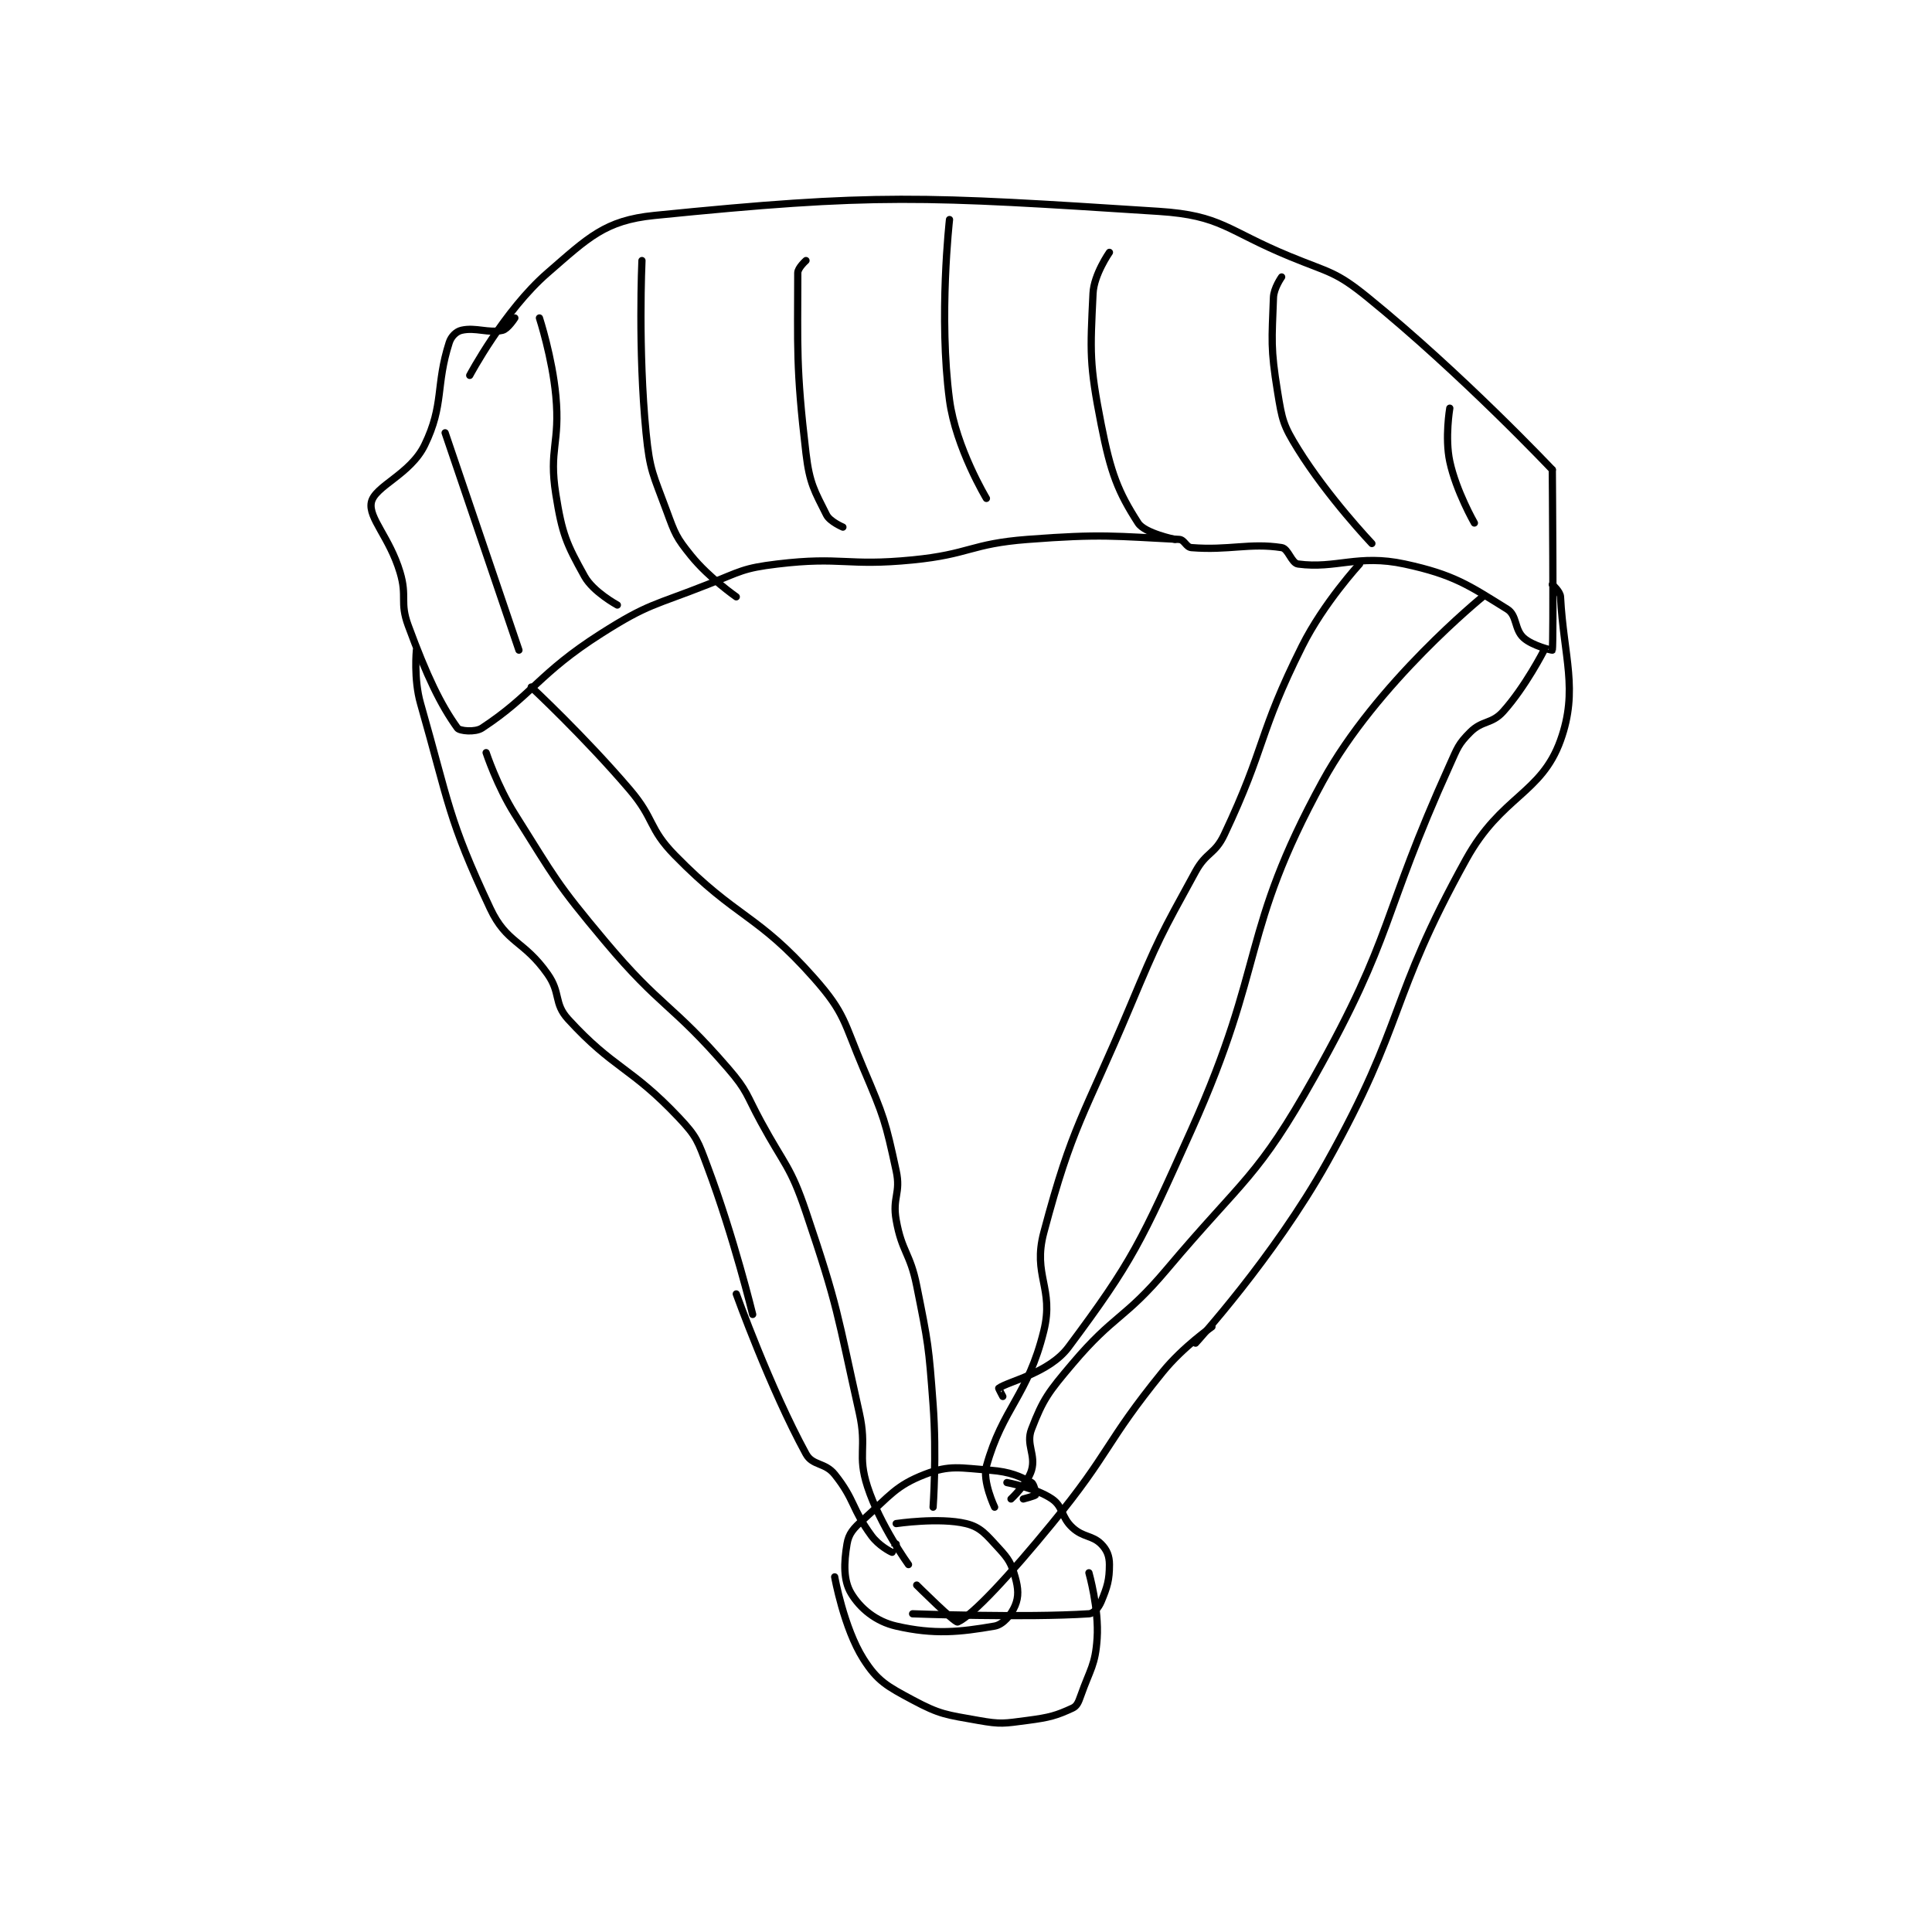 <?xml version="1.0" encoding="utf-8"?>
<!DOCTYPE svg PUBLIC "-//W3C//DTD SVG 1.1//EN" "http://www.w3.org/Graphics/SVG/1.1/DTD/svg11.dtd">
<svg viewBox="0 0 800 800" preserveAspectRatio="xMinYMin meet" xmlns="http://www.w3.org/2000/svg" version="1.1">
<g fill="none" stroke="black" stroke-linecap="round" stroke-linejoin="round" stroke-width="1.766">
<g transform="translate(153.752,87.52) scale(1.698) translate(-120,-101.133)">
<path id="0" d="M144 141.133 C144 141.133 152.407 125.314 163 116.133 C172.933 107.525 176.957 103.346 189 102.133 C243.087 96.688 254.226 97.406 312 101.133 C327.372 102.125 328.566 105.778 344 112.133 C353.767 116.155 355.116 115.728 363 122.133 C385.997 140.818 408 164.133 408 164.133 "/>
<path id="1" d="M408 164.133 C408 164.133 408.335 206.17 408 208.133 C407.986 208.214 403.152 207.09 401 205.133 C398.707 203.049 399.45 199.654 397 198.133 C387.655 192.333 383.994 189.72 372 187.133 C360.608 184.676 355.306 188.374 346 187.133 C344.377 186.917 343.642 183.386 342 183.133 C334.171 181.929 329.171 183.867 320 183.133 C318.683 183.028 318.297 181.198 317 181.133 C301.515 180.359 298.106 179.741 280 181.133 C266.11 182.202 265.959 184.76 252 186.133 C235.784 187.728 234.798 185.238 219 187.133 C210.605 188.141 210.118 188.924 202 192.133 C188.847 197.333 187.635 196.729 176 204.133 C160.906 213.739 159.25 219.083 147 227.133 C145.334 228.228 141.526 227.863 141 227.133 C136.907 221.449 133.568 214.533 129 202.133 C126.867 196.344 128.819 195.197 127 189.133 C124.445 180.617 119.266 175.926 120 172.133 C120.775 168.129 129.495 165.327 133 158.133 C137.813 148.255 135.634 143.604 139 133.133 C139.495 131.592 140.723 130.428 142 130.133 C145.459 129.335 148.541 130.931 152 130.133 C153.277 129.839 155 127.133 155 127.133 "/>
<path id="2" d="M138 155.133 L156 208.133 "/>
<path id="3" d="M161 127.133 C161 127.133 164.126 136.735 165 146.133 C166.083 157.777 163.241 159.077 165 170.133 C166.547 179.86 167.566 182.153 172 190.133 C174.124 193.957 180 197.133 180 197.133 "/>
<path id="4" d="M186 113.133 C186 113.133 185.005 134.848 187 155.133 C187.924 164.526 188.731 165.217 192 174.133 C194.071 179.783 194.333 180.604 198 185.133 C202.371 190.533 209 195.133 209 195.133 "/>
<path id="5" d="M226 113.133 C226 113.133 224 114.91 224 116.133 C224 134.072 223.509 139.141 226 160.133 C226.878 167.533 228.095 169.323 231 175.133 C231.83 176.793 235 178.133 235 178.133 "/>
<path id="6" d="M261 103.133 C261 103.133 258.318 126.867 261 147.133 C262.536 158.737 270 171.133 270 171.133 "/>
<path id="7" d="M300 111.133 C300 111.133 296.219 116.528 296 121.133 C295.313 135.551 295.069 138.211 298 153.133 C300.332 165.004 302.099 169.51 307 177.133 C308.61 179.638 316 181.133 316 181.133 "/>
<path id="8" d="M342 117.133 C342 117.133 340.083 119.82 340 122.133 C339.626 132.608 339.251 134.346 341 145.133 C342.119 152.031 342.358 153.275 346 159.133 C353.278 170.842 364 182.133 364 182.133 "/>
<path id="9" d="M383 149.133 C383 149.133 381.762 156.355 383 162.133 C384.551 169.372 389 177.133 389 177.133 "/>
<path id="10" d="M131 208.133 C131 208.133 130.3 215.183 132 221.133 C139.02 245.704 138.67 249.141 149 271.133 C153.022 279.696 157.172 278.851 163 287.133 C166.273 291.785 164.449 294.249 168 298.133 C179.104 310.278 183.25 309.692 195 322.133 C199.418 326.811 199.66 327.892 202 334.133 C208.421 351.256 213 370.133 213 370.133 "/>
<path id="11" d="M408 192.133 C408 192.133 409.932 193.834 410 195.133 C410.771 209.777 414.429 217.809 410 230.133 C405.284 243.256 395.588 243.615 387 259.133 C367.898 293.651 372.429 298.397 353 333.133 C340.071 356.249 321 377.133 321 377.133 "/>
<path id="12" d="M209 365.133 C209 365.133 217.243 388.08 226 404.133 C227.6 407.066 230.625 406.164 233 409.133 C237.975 415.352 237.153 417.555 242 424.133 C243.722 426.47 246.555 427.985 247 428.133 C247.023 428.141 248 426.133 248 426.133 "/>
<path id="13" d="M325 373.133 C325 373.133 317.978 378.006 313 384.133 C298.859 401.537 300.366 403.607 286 421.133 C275.589 433.835 266.736 443.435 263 445.133 C262.349 445.429 253 436.133 253 436.133 "/>
<path id="14" d="M248 421.133 C248 421.133 258.49 419.571 265 421.133 C268.615 422.001 269.933 423.811 273 427.133 C275.45 429.788 276.062 430.849 277 434.133 C277.807 436.957 277.905 438.961 277 441.133 C276.084 443.332 274.074 445.776 272 446.133 C263.51 447.597 257.327 448.265 248 446.133 C243.014 444.994 239.201 441.801 237 438.133 C235.101 434.968 235.237 430.709 236 426.133 C236.43 423.555 237.554 422.322 240 420.133 C246.487 414.33 247.899 411.882 255 409.133 C261.043 406.794 263.568 407.562 271 408.133 C275.775 408.501 278.217 409.616 281 411.133 C281.63 411.477 282.125 413.883 282 414.133 C281.875 414.383 279 415.133 279 415.133 "/>
<path id="15" d="M275 411.133 C275 411.133 282.116 412.463 286 415.133 C288.772 417.039 288.176 419.545 291 422.133 C293.639 424.552 295.814 423.947 298 426.133 C299.391 427.524 300 429.05 300 431.133 C300 434.884 299.483 436.573 298 440.133 C297.359 441.672 296.159 443.058 295 443.133 C279.402 444.151 252 443.133 252 443.133 "/>
<path id="16" d="M148 233.133 C148 233.133 150.692 241.3 155 248.133 C164.957 263.928 164.965 264.784 177 279.133 C190.667 295.429 193.254 294.216 207 310.133 C211.809 315.702 211.378 316.462 215 323.133 C220.841 333.894 222.18 333.832 226 345.133 C233.931 368.597 233.527 369.689 239 394.133 C240.945 402.82 238.449 404.269 241 412.133 C244.042 421.514 251 431.133 251 431.133 "/>
<path id="17" d="M159 217.133 C159 217.133 171.917 229.15 183 242.133 C189.186 249.38 187.511 251.5 194 258.133 C209.341 273.815 213.976 272.279 228 288.133 C235.614 296.74 235.204 298.863 240 310.133 C245.026 321.943 245.369 322.966 248 335.133 C249.181 340.596 247.008 341.58 248 347.133 C249.396 354.95 251.388 355.072 253 363.133 C255.826 377.264 255.931 377.701 257 392.133 C257.912 404.449 257 417.133 257 417.133 "/>
<path id="18" d="M406 208.133 C406 208.133 401.45 217.078 396 223.133 C393.23 226.211 390.93 225.204 388 228.133 C385.07 231.063 384.906 231.921 383 236.133 C366.115 273.457 369.571 277.245 350 312.133 C336.086 336.938 332.892 336.719 314 359.133 C303.647 371.417 301.203 370.076 291 382.133 C285.122 389.08 283.839 390.753 281 398.133 C279.57 401.852 282.113 404.349 281 408.133 C280.057 411.339 276 415.133 276 415.133 "/>
<path id="19" d="M391 195.133 C391 195.133 365.094 216.159 352 240.133 C331.761 277.19 338.353 284.284 320 325.133 C307.723 352.459 305.722 357.059 290 378.133 C285.269 384.475 275.236 386.457 273 388.133 C272.954 388.168 274 390.133 274 390.133 "/>
<path id="20" d="M361 187.133 C361 187.133 352.272 196.59 347 207.133 C336.164 228.806 338.243 231.466 328 253.133 C325.707 257.984 323.644 257.304 321 262.133 C312.395 277.847 312.07 278.317 305 295.133 C293.64 322.152 291.034 323.672 284 350.133 C281.213 360.616 286.563 363.697 284 374.133 C280.108 389.978 273.983 392.861 270 407.133 C268.981 410.785 272 417.133 272 417.133 "/>
<path id="21" d="M233 434.133 C233 434.133 235.234 446.608 240 454.133 C243.433 459.554 245.758 460.789 252 464.133 C258.717 467.732 260.183 467.737 268 469.133 C273.553 470.125 274.306 469.876 280 469.133 C285.405 468.428 287.073 467.946 291 466.133 C292.073 465.638 292.446 464.704 293 463.133 C295.305 456.603 296.564 455.678 297 449.133 C297.485 441.854 295 433.133 295 433.133 "/>
</g>
</g>
</svg>
